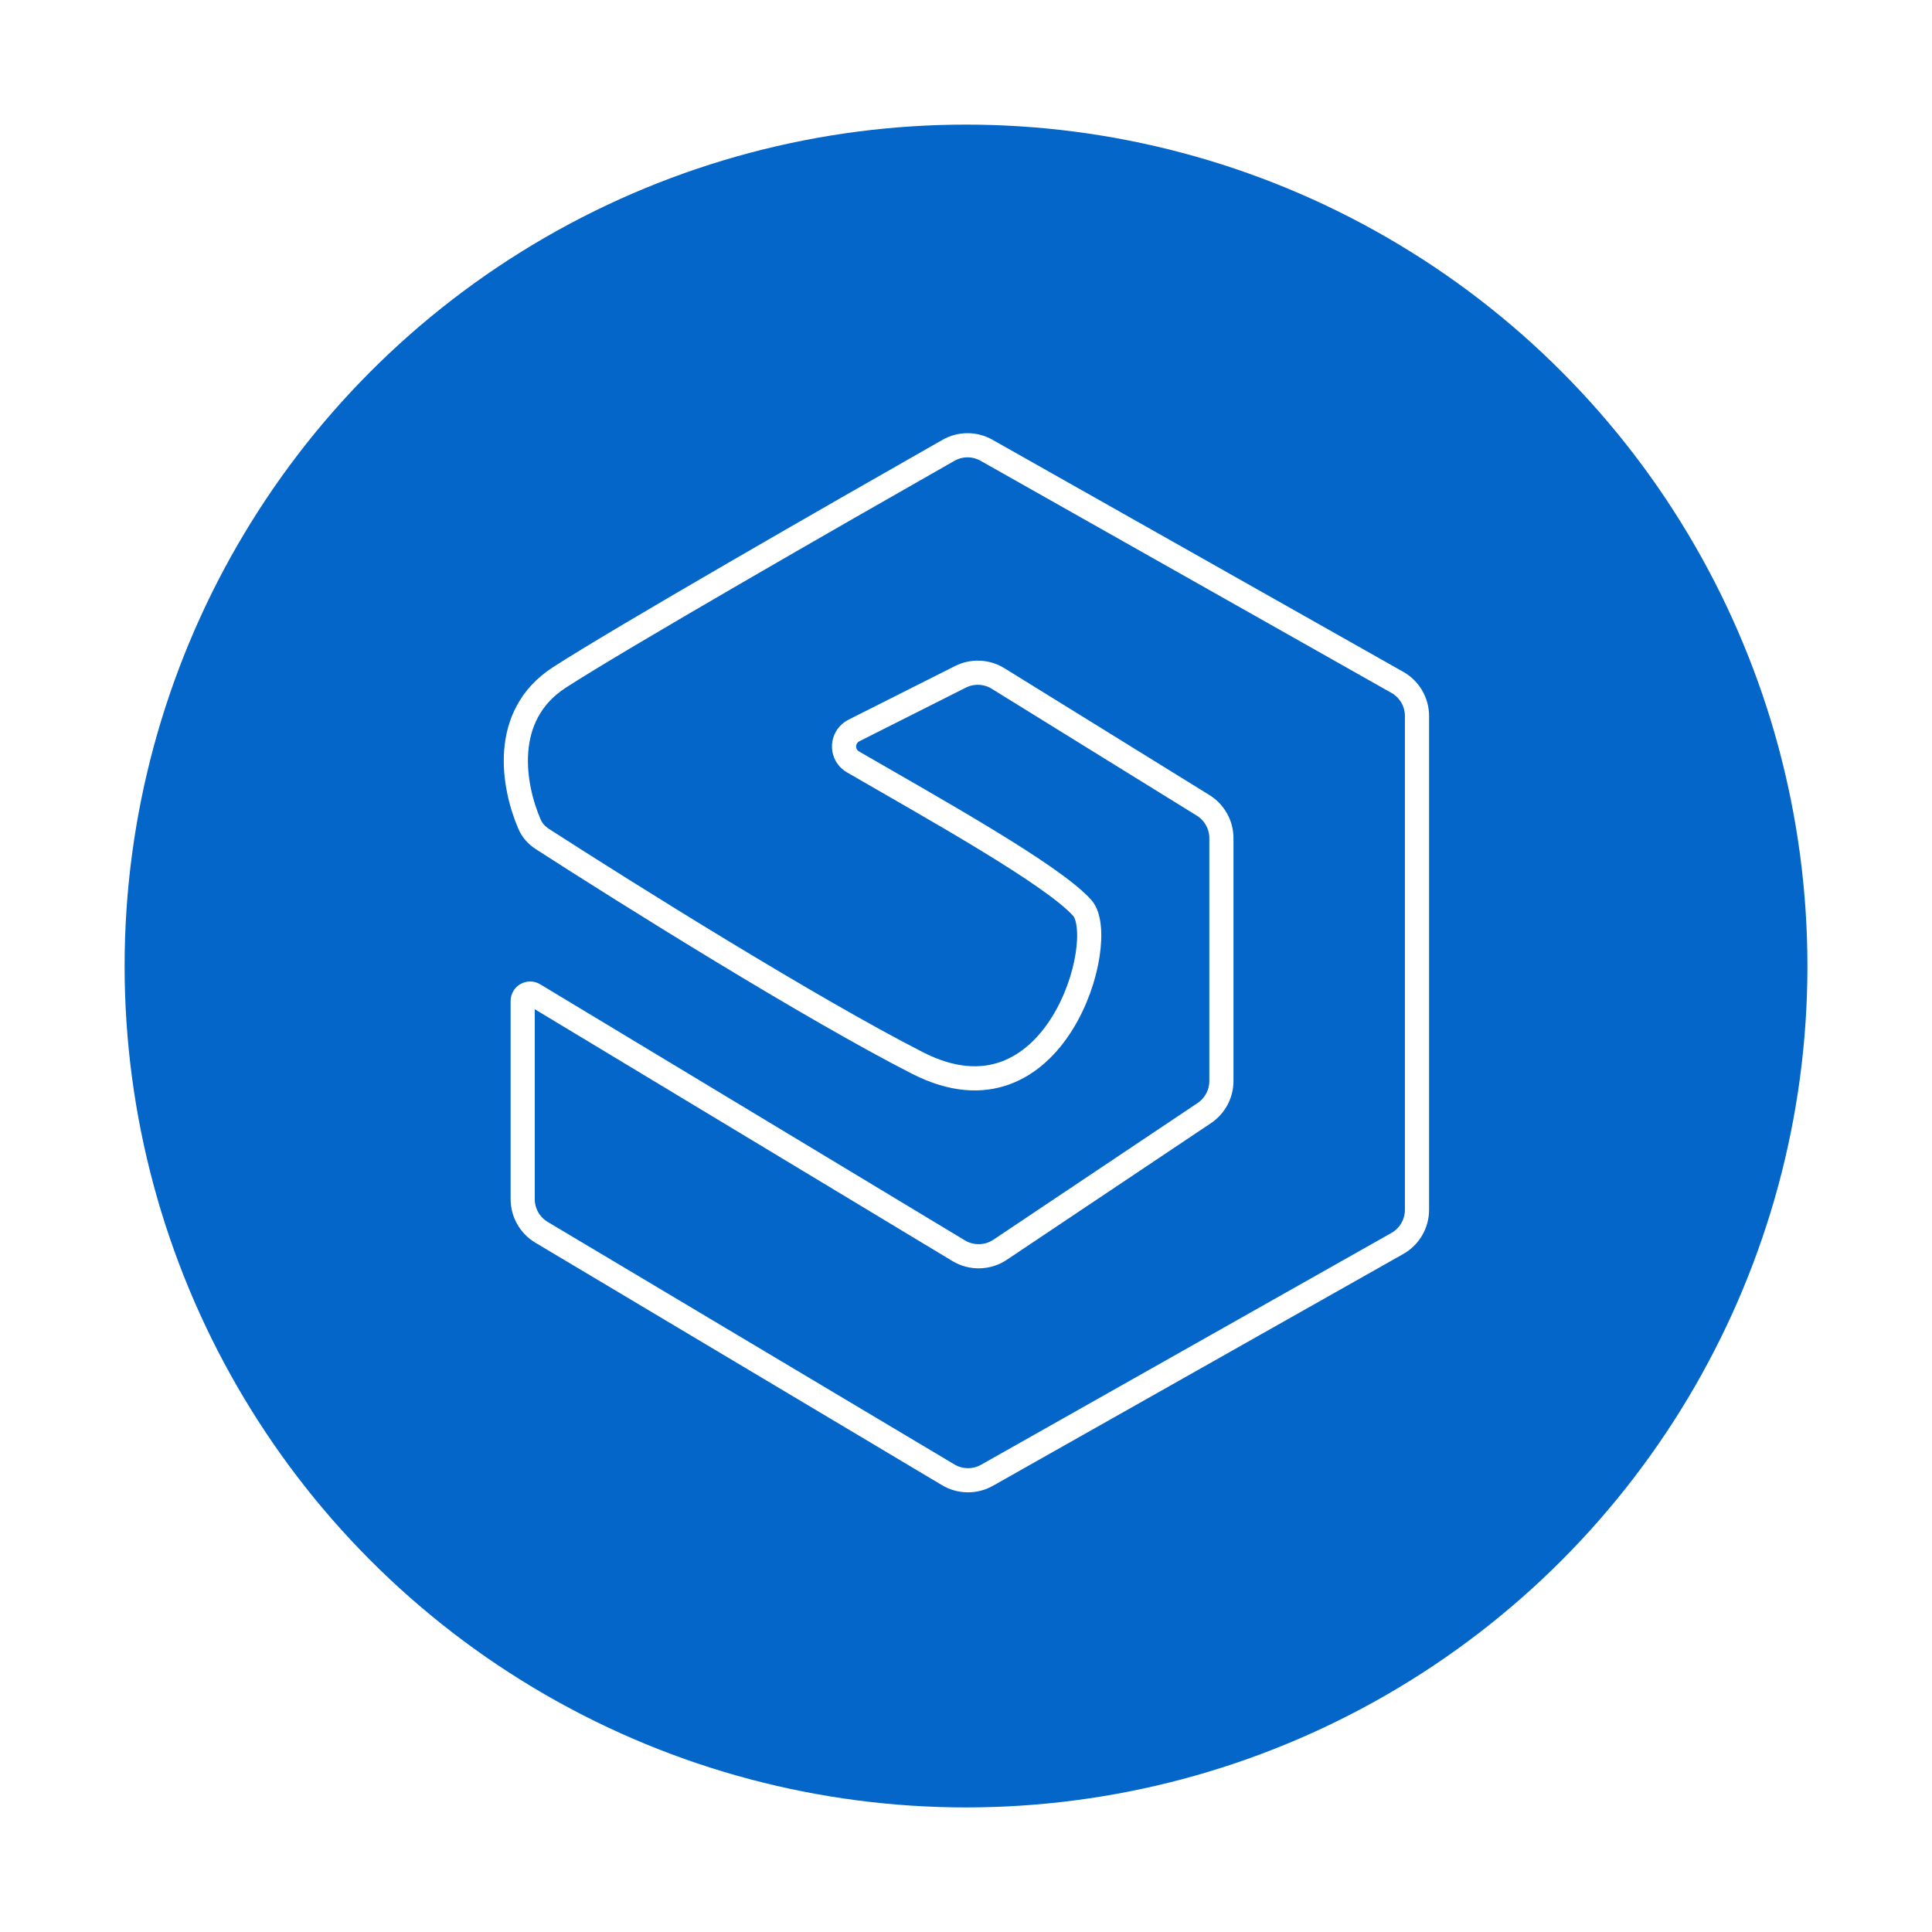 <svg width="2000" height="2000" viewBox="0 0 2000 2000" fill="none" xmlns="http://www.w3.org/2000/svg">
<rect width="2000" height="2000" fill="white"/>
<circle cx="1000.02" cy="1000.02" r="871.022" fill="#0466C8"/>
<path d="M1446.54 706.38L1021.26 466.128C1009.03 459.217 994.131 459.193 981.918 466.138C862.324 534.139 641.642 660.808 579.054 701.311C518.144 740.728 531.136 813.94 548.262 853.447C551.006 859.778 555.793 864.892 561.593 868.63C650.547 925.975 839.278 1044.02 949.95 1100.49C1093.05 1173.51 1148.9 971.803 1120.31 939.844C1089.66 905.581 967.997 837.917 882.914 788.664C872.763 782.788 870.659 769.086 878.505 760.367C880.044 758.658 881.887 757.249 883.942 756.214L994.201 700.675C1006.63 694.416 1021.41 695.064 1033.24 702.384L1245.43 833.677C1257.21 840.968 1264.39 853.837 1264.39 867.692V1119.05C1264.39 1132.4 1257.73 1144.86 1246.63 1152.29L1035.33 1293.72C1022.44 1302.36 1005.71 1302.75 992.426 1294.74L552.761 1029.64C547.63 1026.55 541.088 1030.24 541.088 1036.23V1241.33C541.088 1255.42 548.501 1268.48 560.602 1275.69L981.601 1526.72C993.933 1534.07 1009.26 1534.25 1021.76 1527.19L1446.54 1287.22C1459.1 1280.13 1466.87 1266.82 1466.87 1252.39V741.207C1466.87 726.782 1459.1 713.475 1446.54 706.38Z" stroke="white" stroke-width="25"/>
</svg>
